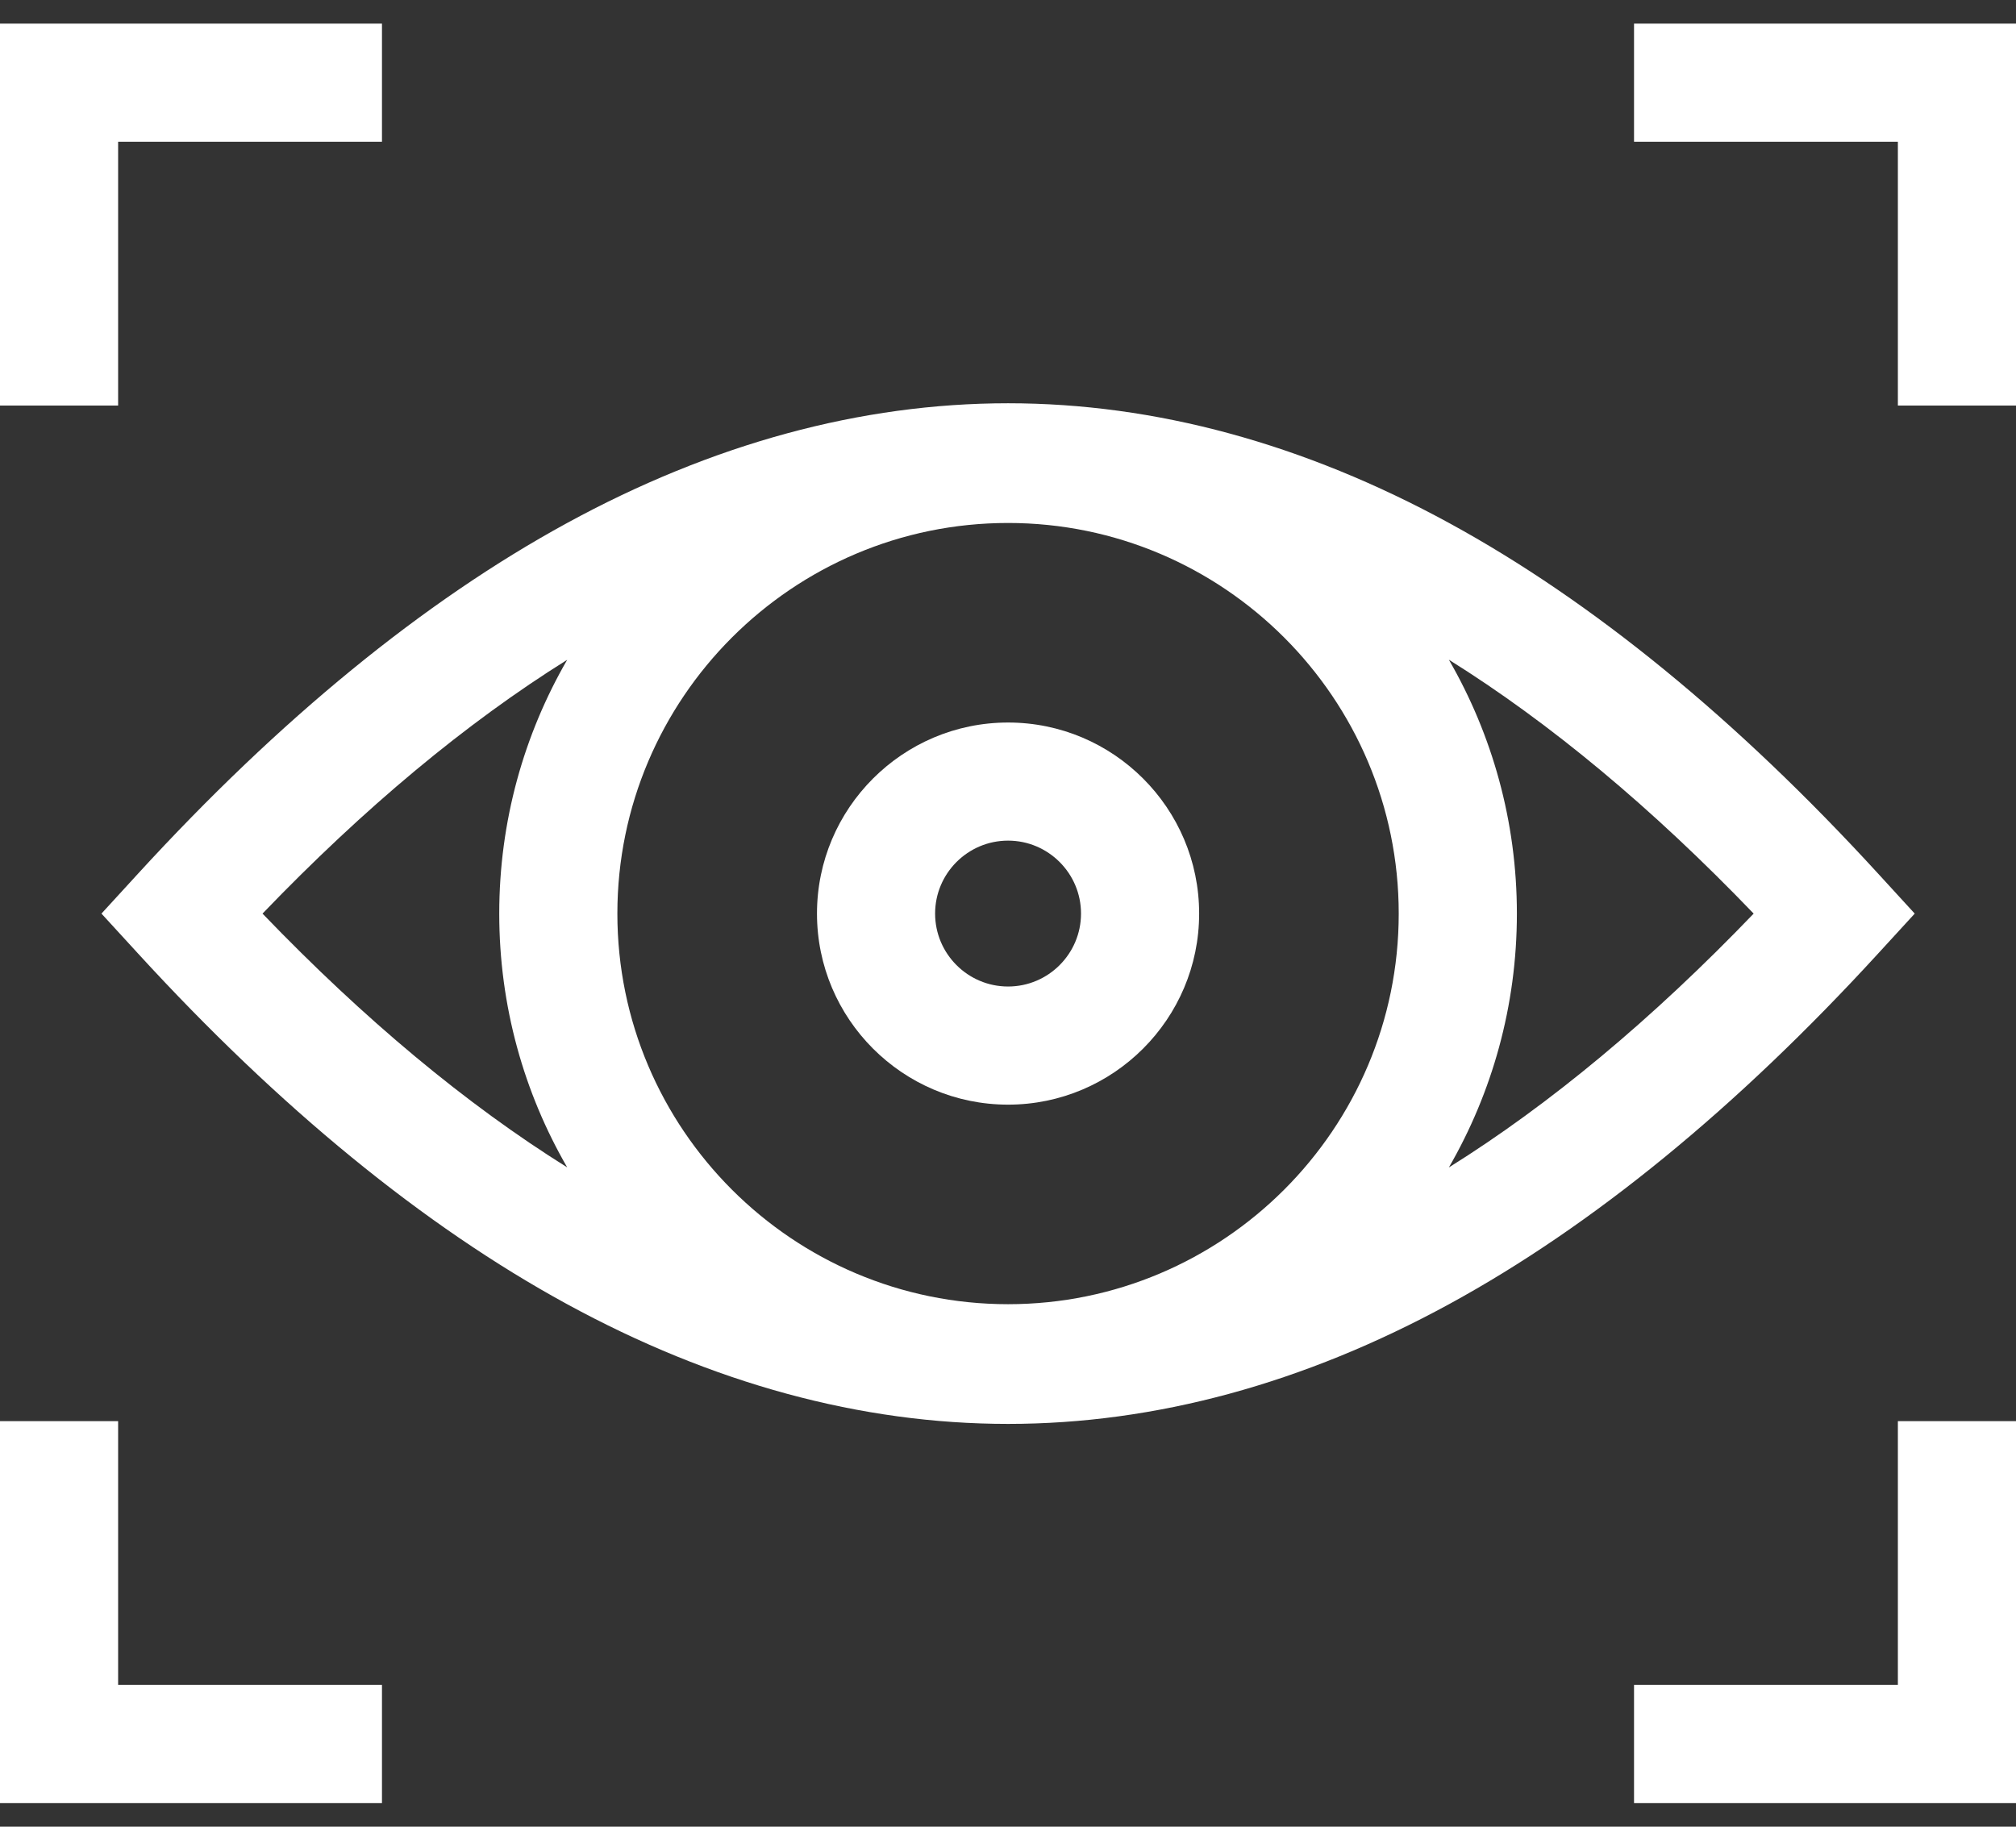 <svg width="64" height="58" viewBox="0 0 64 58" fill="none" xmlns="http://www.w3.org/2000/svg">
<rect x="0" y="0" width="64" height="58" fill="#333333" stroke="none"/>
<path d="M51.874 0.75V4.501H60.25V12.877H64V0.75H51.874Z" fill="white"/>
<path d="M3.75 4.501H12.126V0.75H0V12.877H3.75V4.501Z" fill="white"/>
<path d="M60.25 53.499H51.874V57.249H64V45.123H60.25V53.499Z" fill="white"/>
<path d="M3.75 45.123H0V57.249H12.126V53.499H3.75V45.123Z" fill="white"/>
<path d="M59.625 30.274L60.785 29.008L59.625 27.741C55.133 22.835 50.556 19.092 46.021 16.616C41.39 14.087 36.673 12.804 32.003 12.804C27.333 12.804 22.616 14.086 17.985 16.616C13.45 19.092 8.873 22.835 4.381 27.741L3.221 29.008L4.381 30.274C8.873 35.18 13.45 38.923 17.985 41.399C22.616 43.928 27.333 45.211 32.003 45.211C36.673 45.211 41.39 43.928 46.021 41.399C50.556 38.923 55.133 35.18 59.625 30.274ZM32.002 41.41C25.163 41.41 19.599 35.846 19.599 29.008C19.599 22.169 25.163 16.605 32.002 16.605C38.84 16.605 44.404 22.169 44.404 29.008C44.404 35.846 38.84 41.41 32.002 41.41ZM8.334 29.008C11.56 25.65 14.801 22.952 18.006 20.95C16.634 23.323 15.849 26.075 15.849 29.008C15.849 31.94 16.634 34.692 18.006 37.065C14.801 35.063 11.56 32.365 8.334 29.008ZM45.996 37.068C47.368 34.694 48.155 31.941 48.155 29.008C48.155 26.074 47.368 23.321 45.996 20.947C49.202 22.949 52.445 25.648 55.672 29.008C52.445 32.367 49.202 35.066 45.996 37.068Z" fill="white"/>
<path d="M32.002 22.941C28.657 22.941 25.936 25.662 25.936 29.007C25.936 32.352 28.657 35.074 32.002 35.074C35.346 35.074 38.068 32.352 38.068 29.007C38.068 25.662 35.347 22.941 32.002 22.941ZM32.002 31.323C30.725 31.323 29.686 30.284 29.686 29.007C29.686 27.73 30.725 26.691 32.002 26.691C33.279 26.691 34.318 27.73 34.318 29.007C34.318 30.284 33.279 31.323 32.002 31.323Z" fill="white"/>
</svg>
